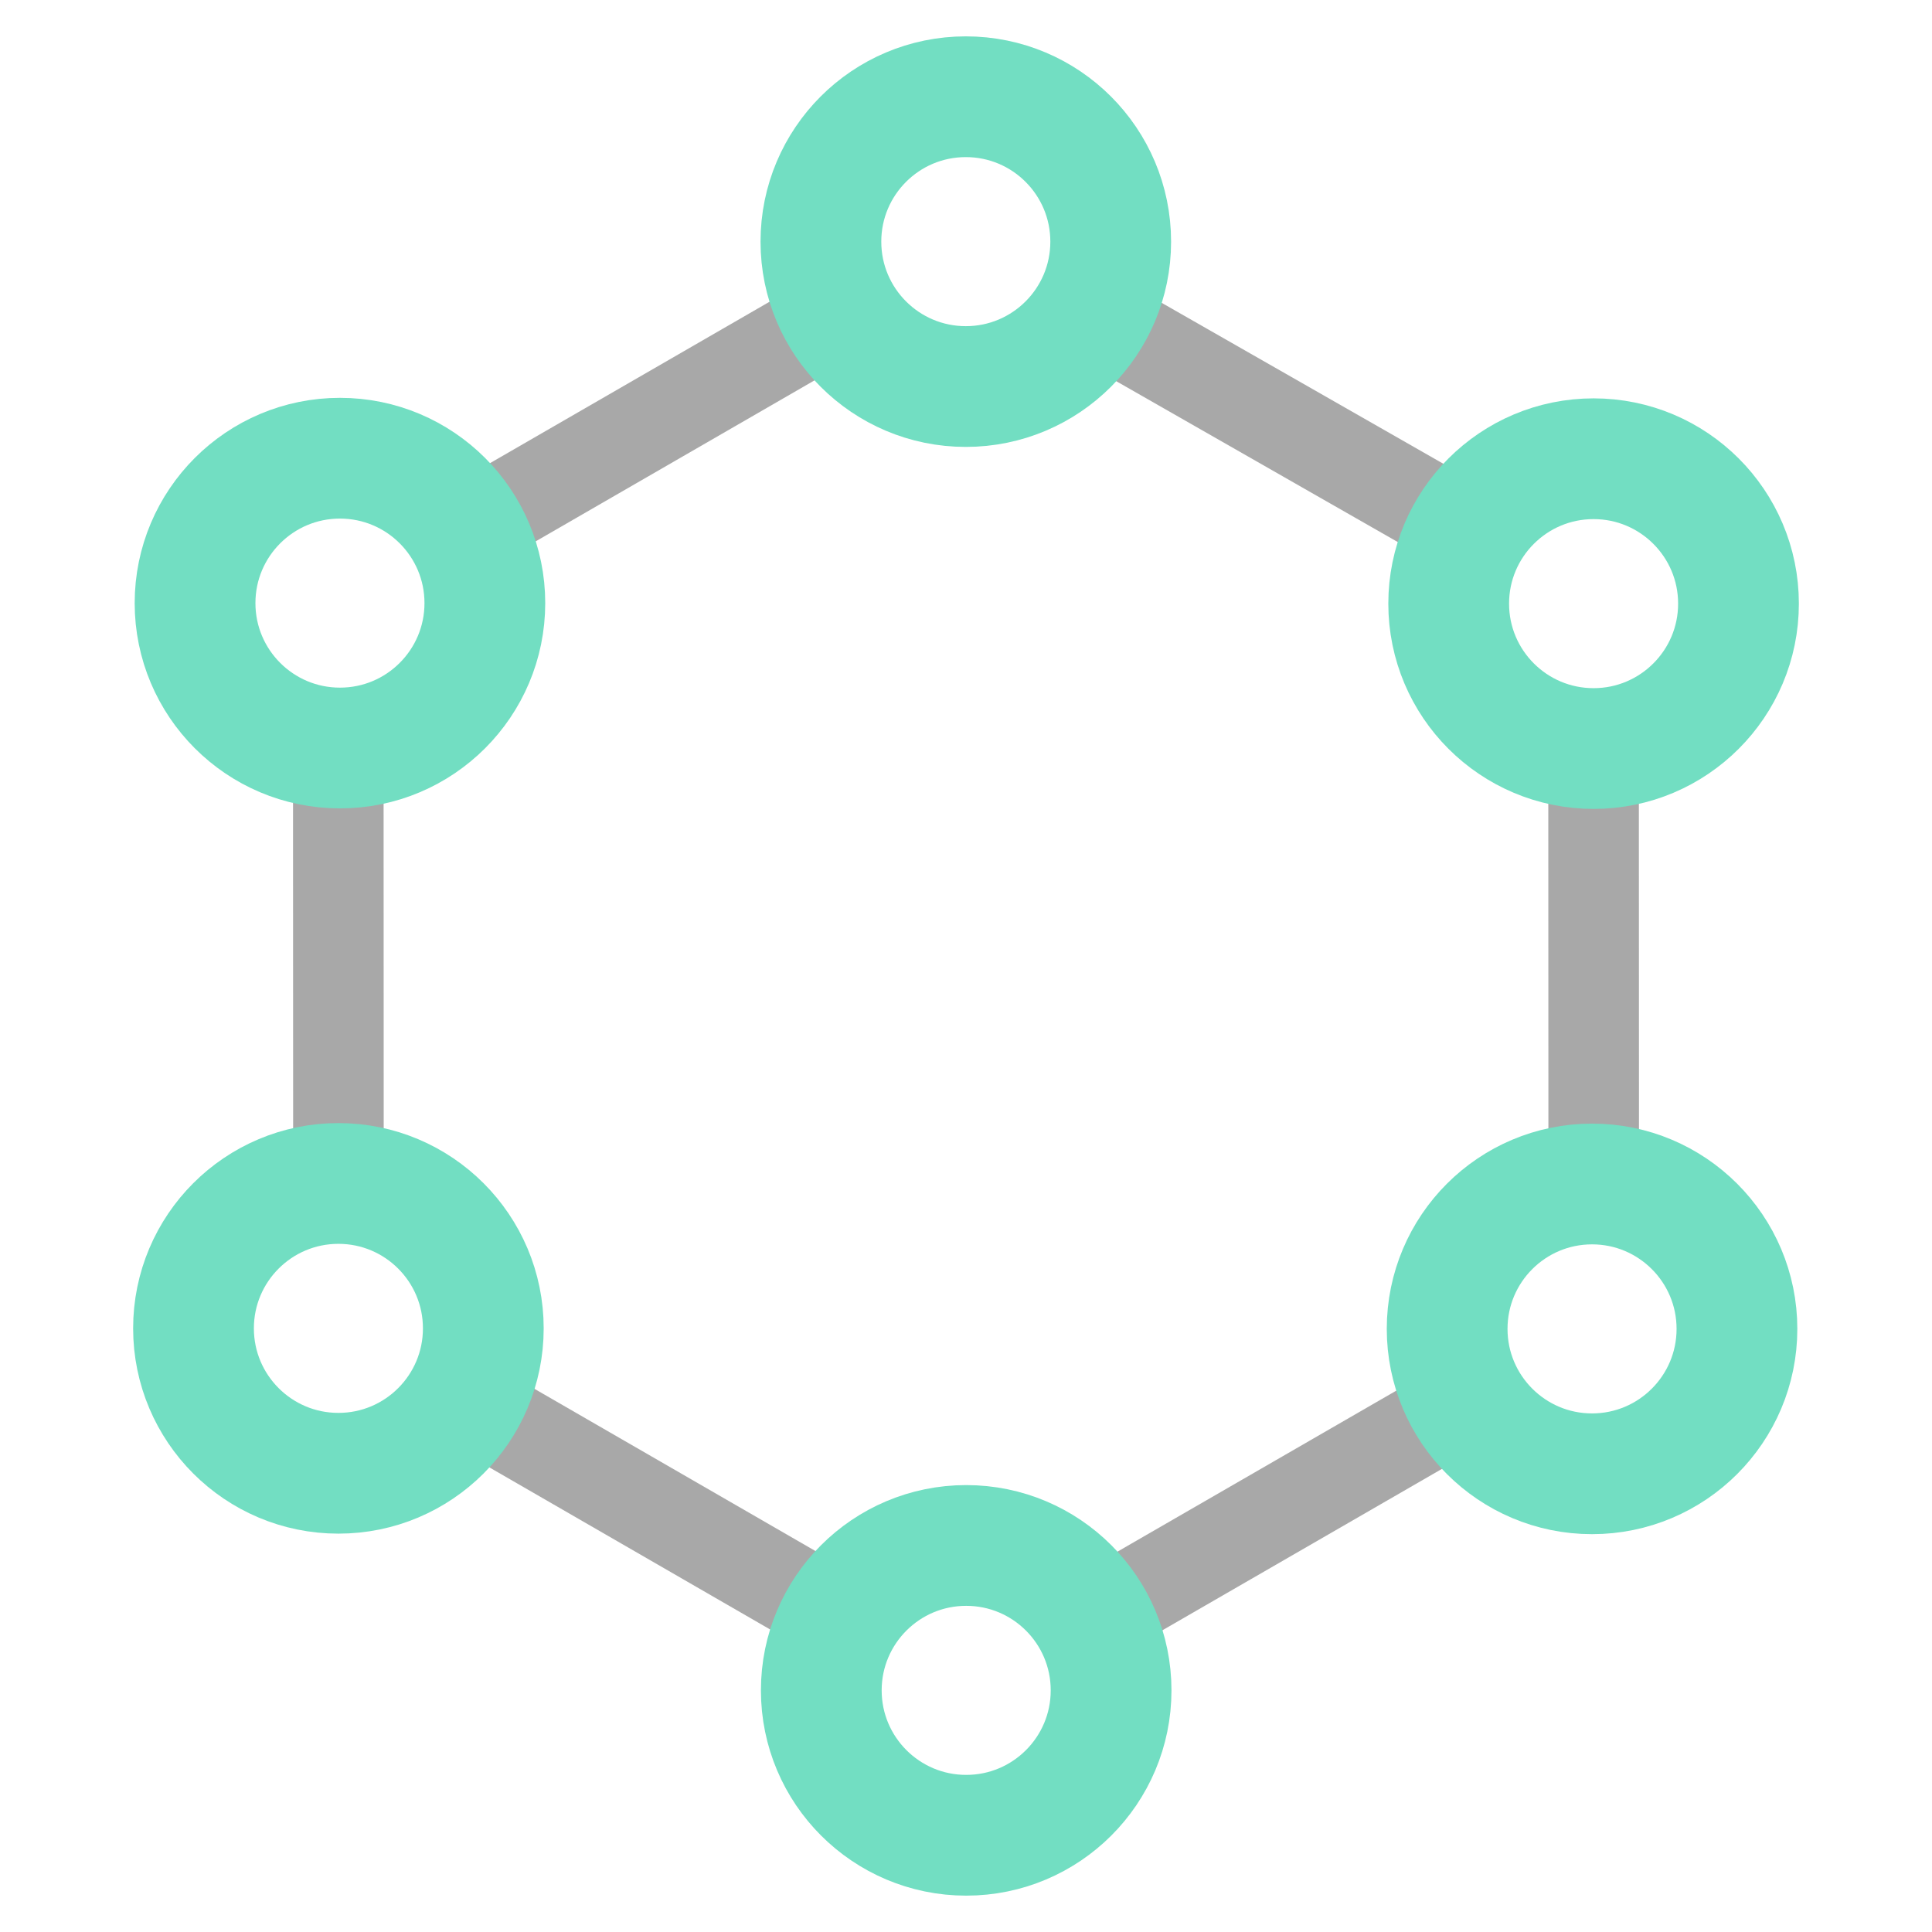 <?xml version="1.0" encoding="UTF-8"?>
<svg id="Layer_1" data-name="Layer 1" xmlns="http://www.w3.org/2000/svg" viewBox="0 0 1000 1000">
  <defs>
    <style>
      .cls-1 {
        stroke: #a8a8a8;
        stroke-width: 46.88px;
      }

      .cls-1, .cls-2 {
        fill: none;
        stroke-linecap: round;
        stroke-linejoin: round;
      }

      .cls-2 {
        stroke: #72dec2;
        stroke-width: 62.5px;
      }
    </style>
  </defs>
  <line class="cls-1" x1="565.64" y1="163.38" x2="760.14" y2="274.51"/>
  <line class="cls-1" x1="824.83" y1="398.46" x2="824.9" y2="606.35"/>
  <line class="cls-1" x1="759.5" y1="725.63" x2="565.51" y2="837.64"/>
  <line class="cls-1" x1="241.16" y1="725.44" x2="435.15" y2="837.43"/>
  <line class="cls-1" x1="175.17" y1="601.54" x2="175.1" y2="393.65"/>
  <line class="cls-1" x1="240.5" y1="274.37" x2="434.49" y2="162.36"/>
  <circle class="cls-2" cx="824.84" cy="312.44" r="75"/>
  <circle class="cls-2" cx="500.1" cy="874.93" r="75"/>
  <circle class="cls-2" cx="824.04" cy="687.83" r="75"/>
  <circle class="cls-2" cx="175.16" cy="687.56" r="75"/>
  <circle class="cls-2" cx="499.9" cy="125.07" r="75"/>
  <circle class="cls-2" cx="175.96" cy="312.17" r="75"/>
</svg>